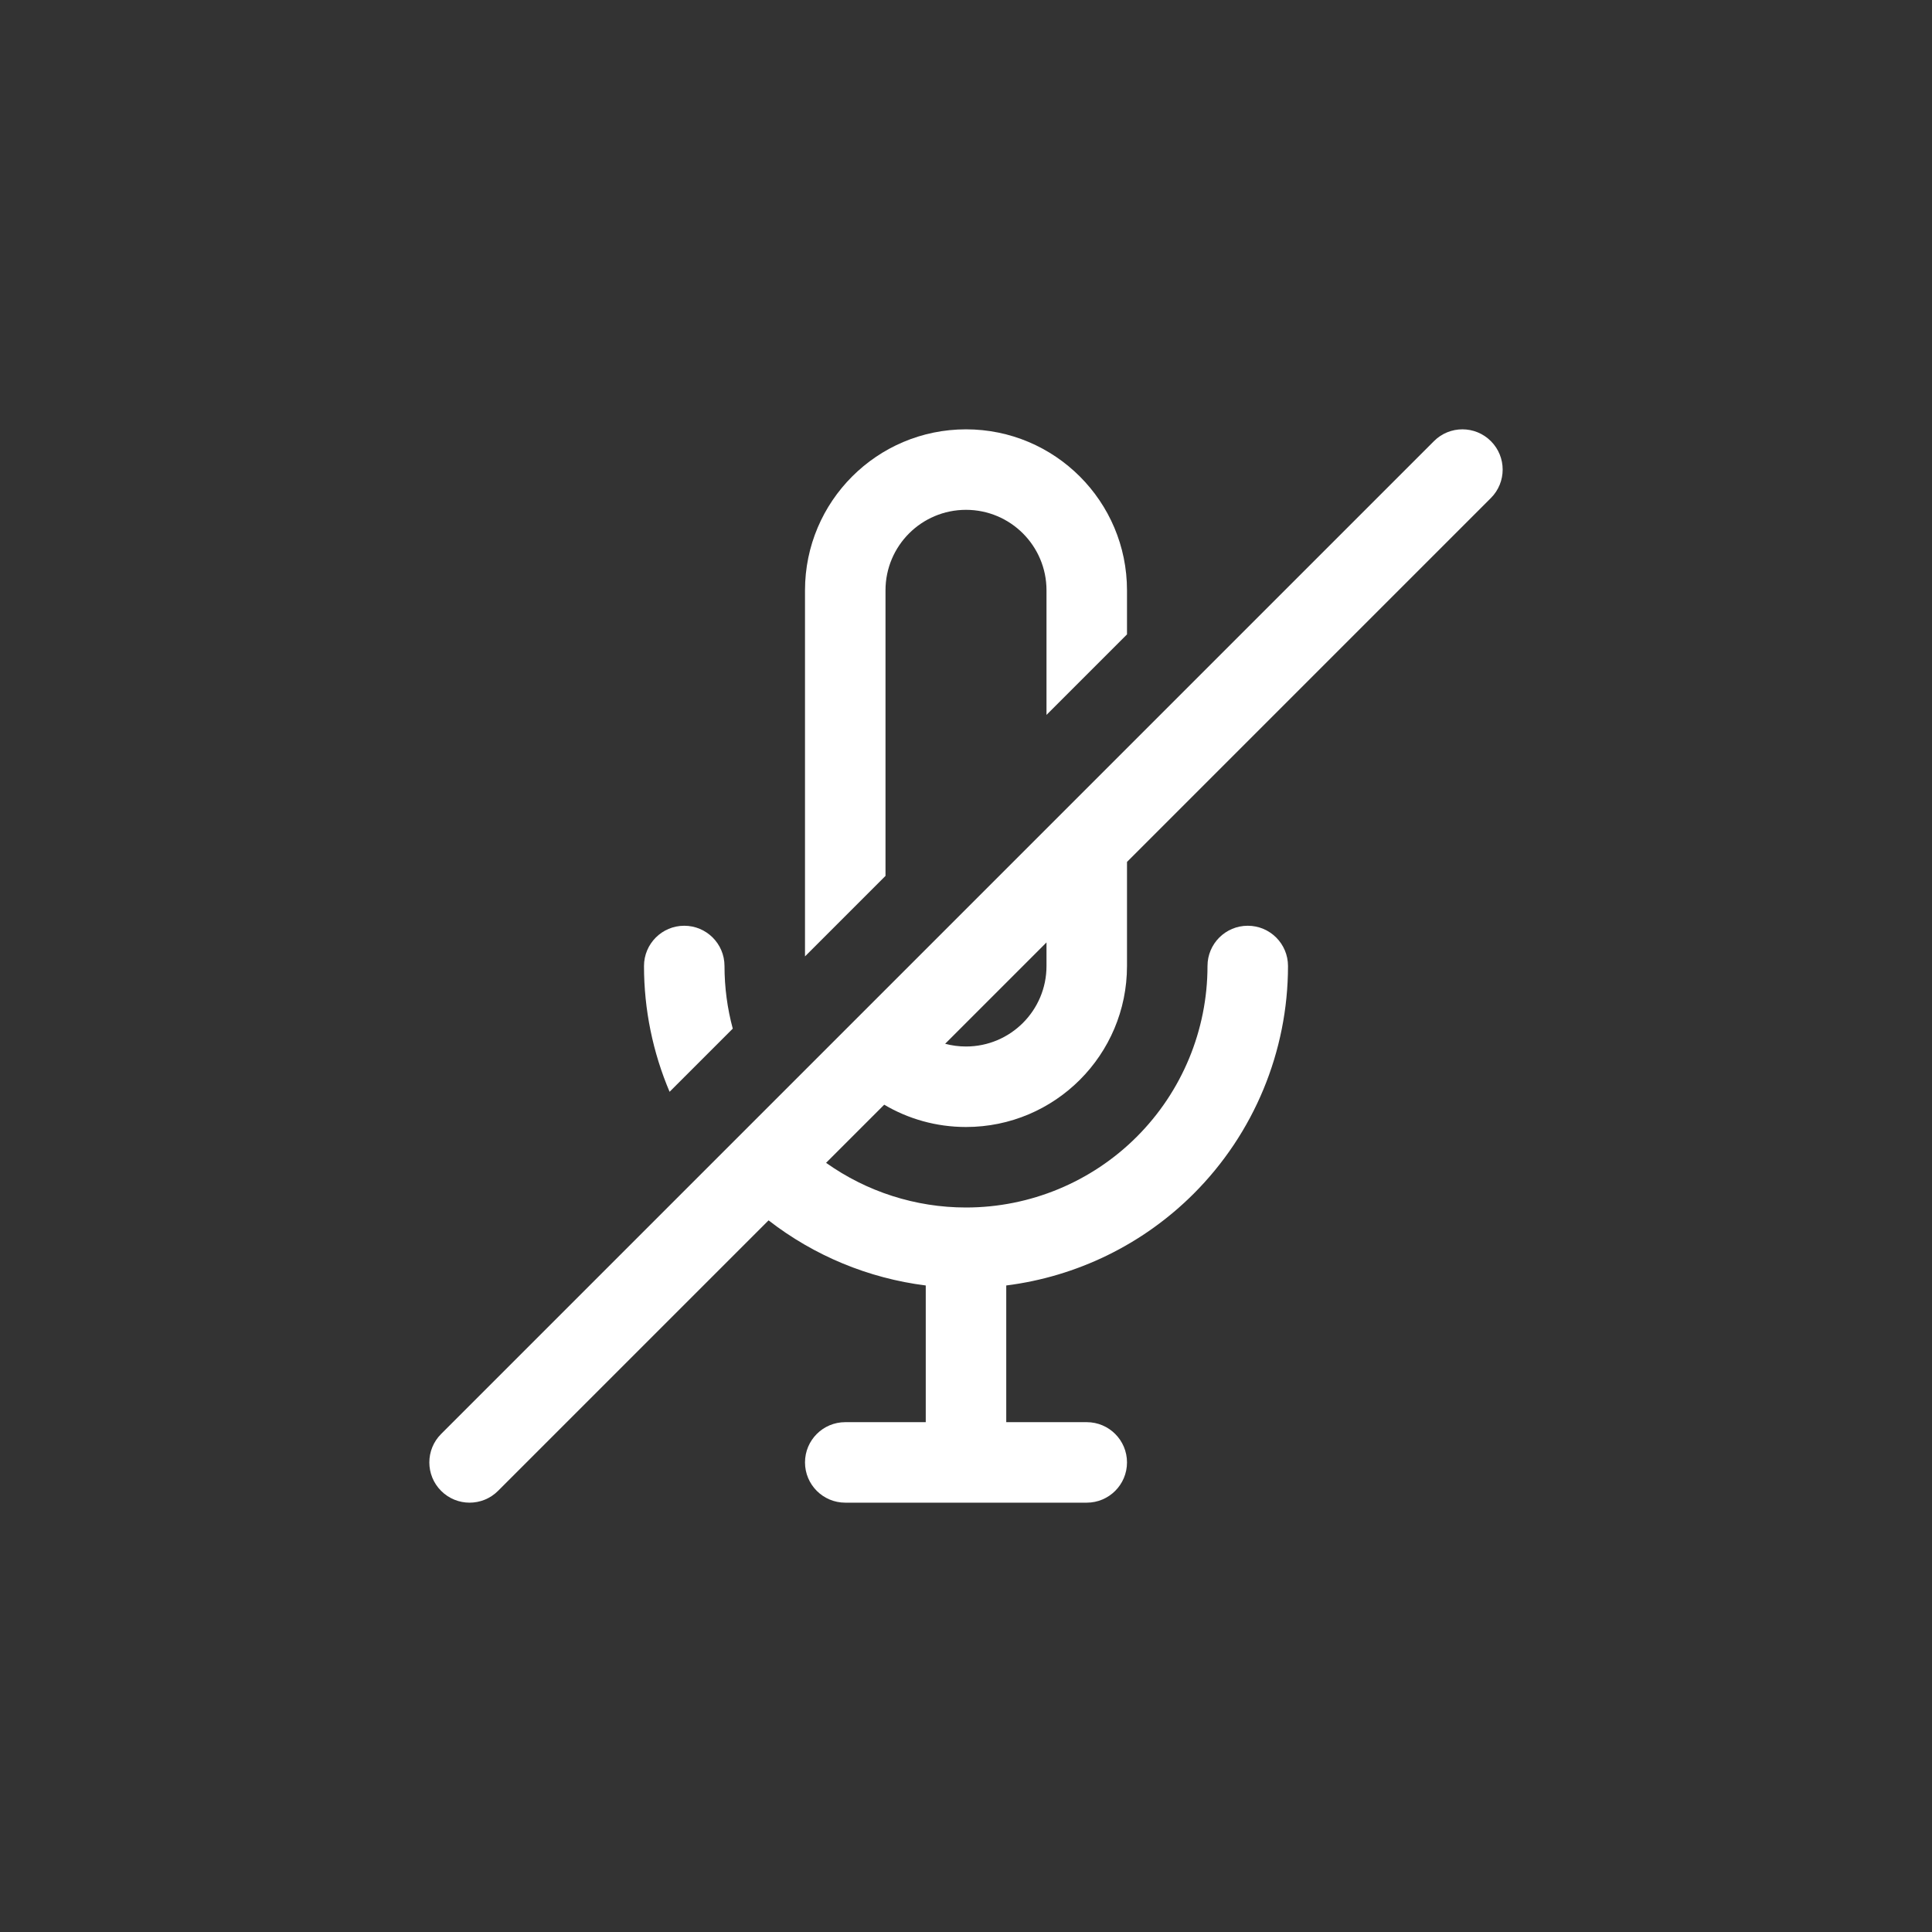 <svg width="144" height="144" viewBox="0 0 144 144" fill="none" xmlns="http://www.w3.org/2000/svg">
<rect x="0" y="0" width="144" height="144" fill="#333333" stroke="none"/>
<path fill-rule="evenodd" clip-rule="evenodd" d="M32.879 111.121C31.707 109.95 31.707 108.05 32.879 106.879L106.879 32.879C108.05 31.707 109.95 31.707 111.121 32.879C112.293 34.05 112.293 35.95 111.121 37.121L84 64.243V72C84 78.627 78.627 84 72 84C69.775 84 67.691 83.394 65.904 82.338L61.571 86.671C64.598 88.822 68.238 90 72 90C76.774 90 81.352 88.104 84.728 84.728C88.104 81.352 90 76.774 90 72C90 70.343 91.343 69 93 69C94.657 69 96 70.343 96 72C96 78.365 93.471 84.47 88.971 88.971C85.183 92.758 80.259 95.149 75 95.812V106H81C82.657 106 84 107.343 84 109C84 110.657 82.657 112 81 112H63C61.343 112 60 110.657 60 109C60 107.343 61.343 106 63 106H69V95.812C64.731 95.274 60.683 93.597 57.284 90.959L37.121 111.121C35.95 112.293 34.05 112.293 32.879 111.121ZM70.446 77.797C70.942 77.929 71.463 78 72 78C75.314 78 78 75.314 78 72V70.243L70.446 77.797Z" fill="white"/>
<path d="M60 71.284L66 65.284V44C66 40.686 68.686 38 72 38C75.314 38 78 40.686 78 44V53.284L84 47.284V44C84 37.373 78.627 32 72 32C65.373 32 60 37.373 60 44V71.284Z" fill="white"/>
<path d="M49.907 81.376L54.616 76.668C54.21 75.159 54 73.59 54 72C54 70.343 52.657 69 51 69C49.343 69 48 70.343 48 72C48 75.253 48.66 78.439 49.907 81.376Z" fill="white"/>
</svg>
